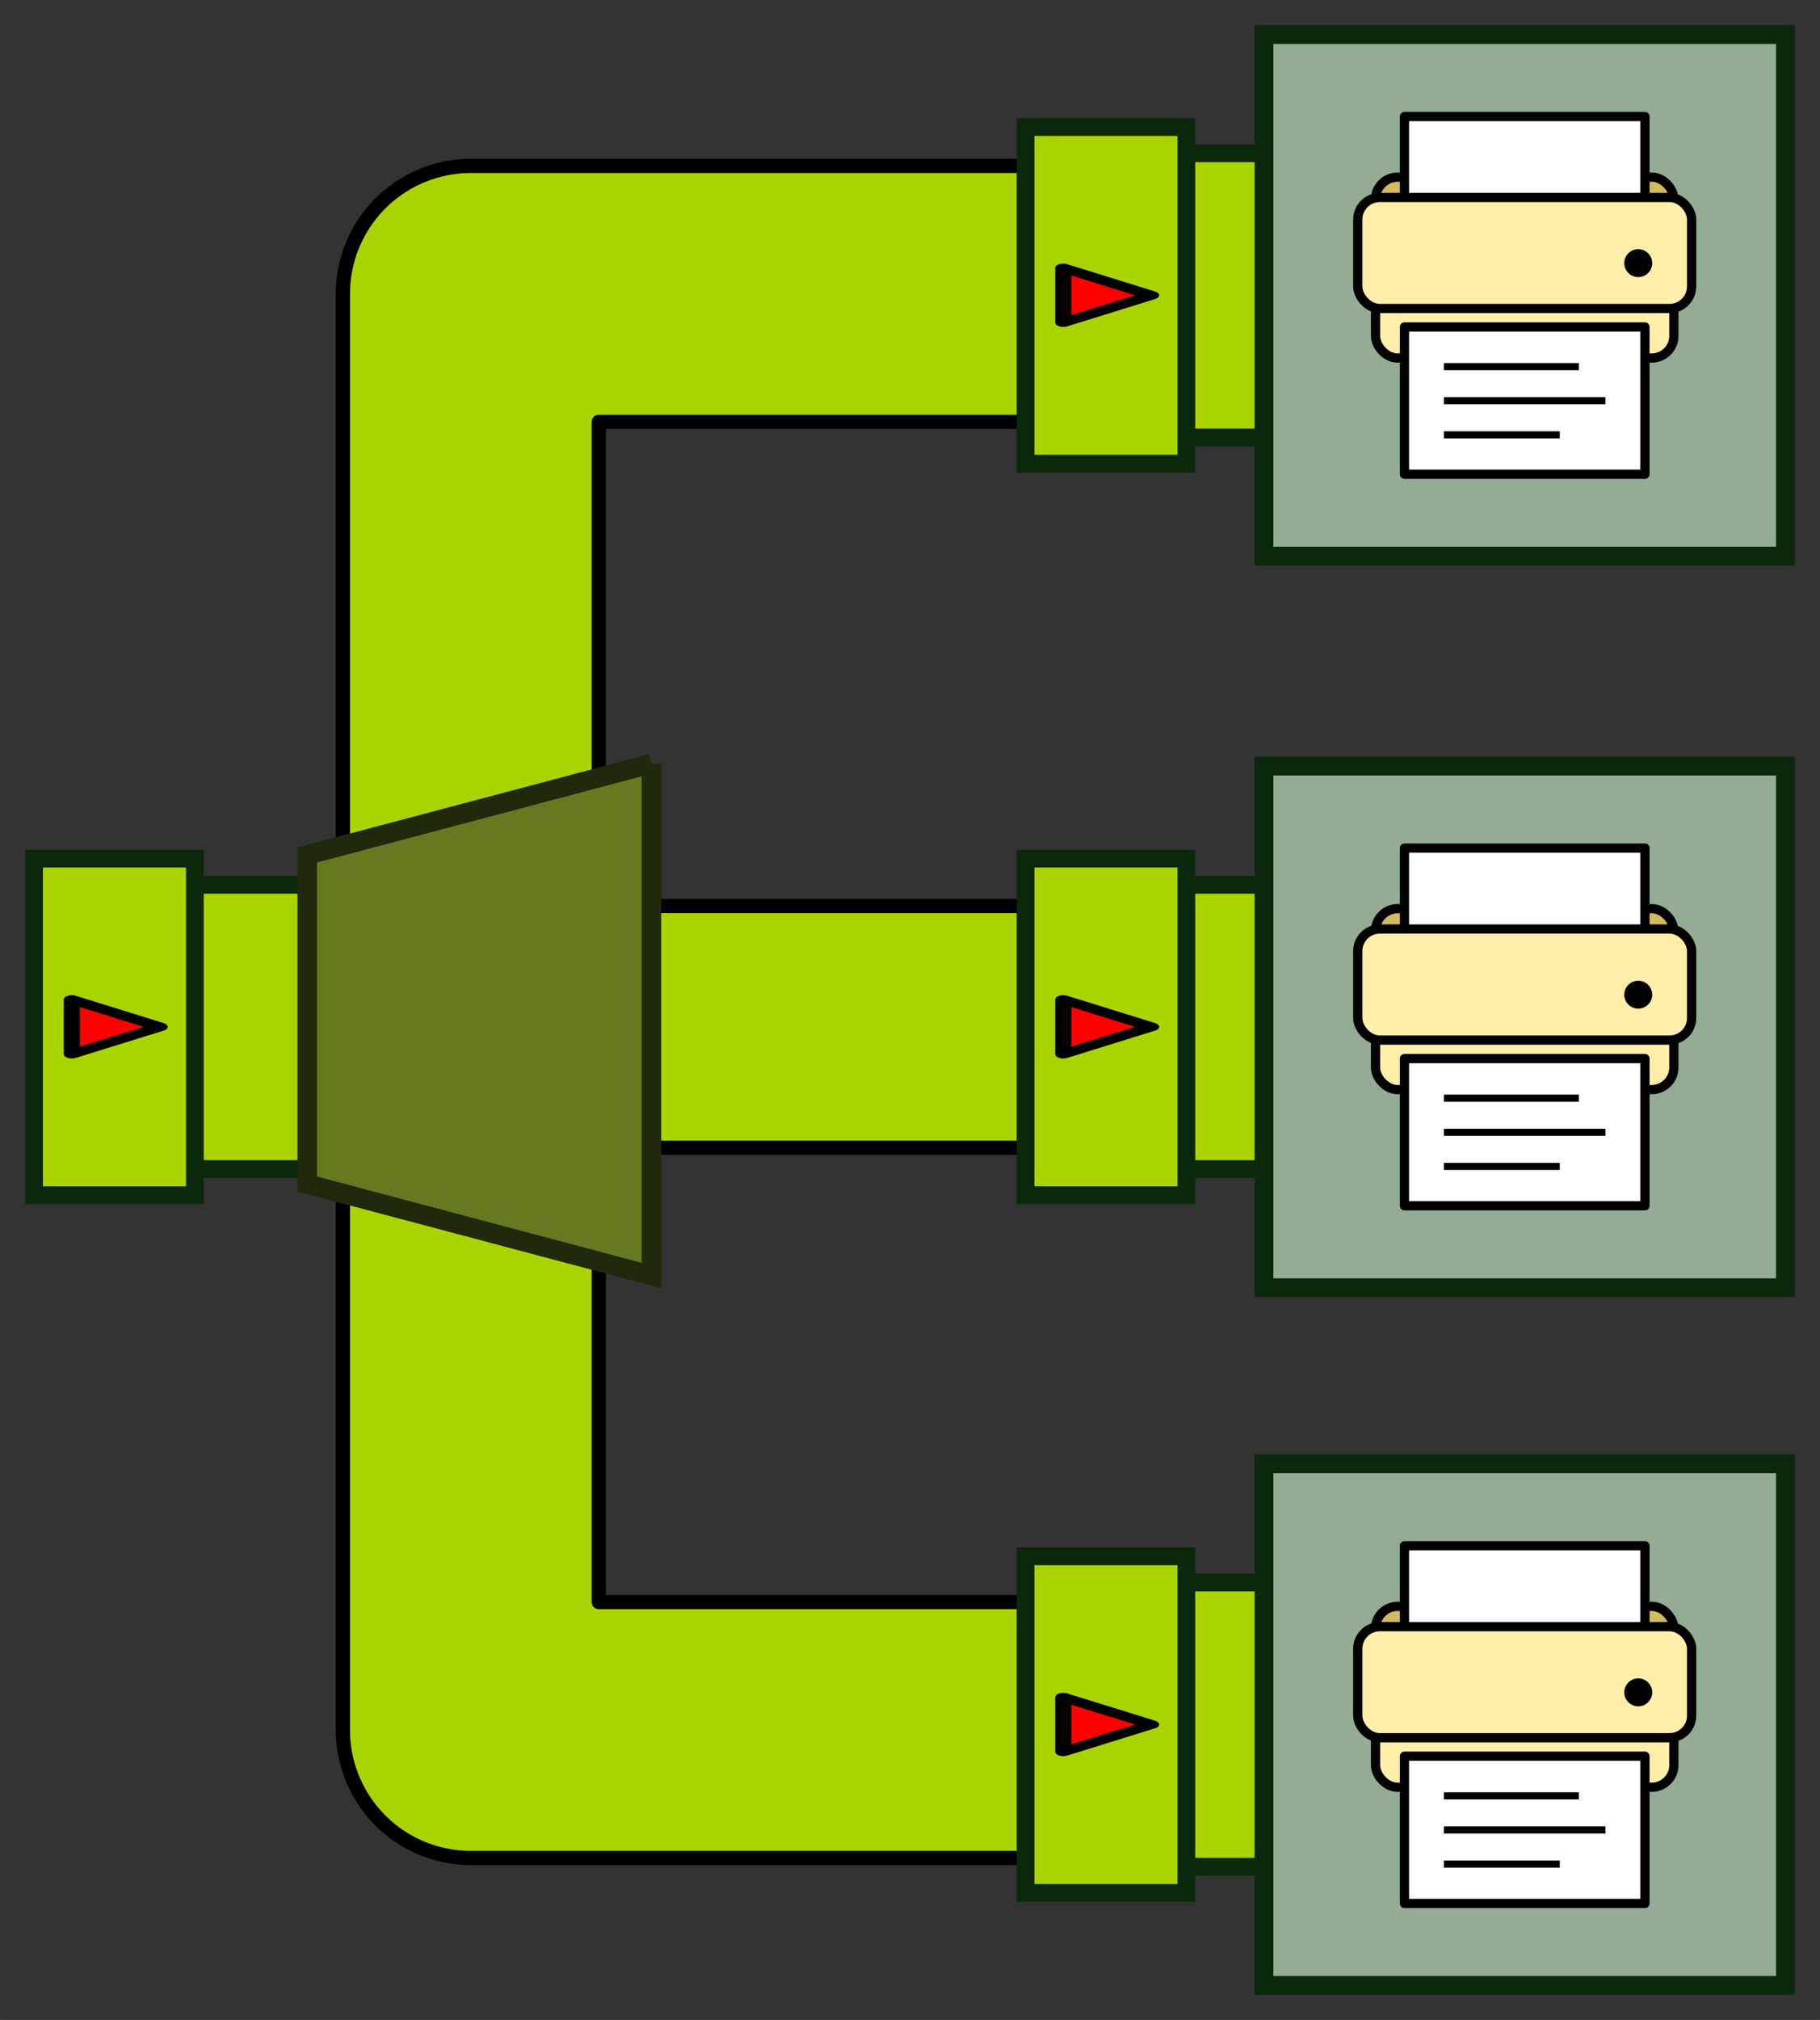 <?xml version="1.0" encoding="UTF-8" standalone="no"?>
<!-- Created with Inkscape (http://www.inkscape.org/) -->

<svg
   xmlns:dc="http://purl.org/dc/elements/1.1/"
   xmlns:cc="http://creativecommons.org/ns#"
   xmlns:rdf="http://www.w3.org/1999/02/22-rdf-syntax-ns#"
   xmlns:svg="http://www.w3.org/2000/svg"
   xmlns="http://www.w3.org/2000/svg"
   xmlns:sodipodi="http://sodipodi.sourceforge.net/DTD/sodipodi-0.dtd"
   xmlns:inkscape="http://www.inkscape.org/namespaces/inkscape"
   width="72.263mm"
   height="80.181mm"
   viewBox="0 0 256.049 284.107"
   id="svg18651"
   version="1.1"
   inkscape:version="0.91 r13725"
   sodipodi:docname="ForkPush.svg"
   inkscape:export-filename="/home/sylvain/Workspaces/beepbeep-3-examples/Source/src/doc-files/basic/PointDistance.png"
   inkscape:export-xdpi="48"
   inkscape:export-ydpi="48">
  <rect x="0" y="0" width="256.049" height="284.107" fill="#333333" stroke="none"/>
  <defs
     id="defs18653" />
  <sodipodi:namedview
     id="base"
     pagecolor="#ffffff"
     bordercolor="#666666"
     borderopacity="1.0"
     inkscape:pageopacity="0.0"
     inkscape:pageshadow="2"
     inkscape:zoom="0.98994949"
     inkscape:cx="116.31107"
     inkscape:cy="106.01897"
     inkscape:document-units="px"
     inkscape:current-layer="layer1"
     showgrid="false"
     fit-margin-top="1"
     fit-margin-left="1"
     fit-margin-right="1"
     fit-margin-bottom="1"
     inkscape:window-width="1366"
     inkscape:window-height="745"
     inkscape:window-x="-8"
     inkscape:window-y="-8"
     inkscape:window-maximized="1" />
  <g
     inkscape:label="Layer 1"
     inkscape:groupmode="layer"
     id="layer1"
     transform="translate(-306.514,-24.502)">
    <path
       style="color:#000000;font-style:normal;font-variant:normal;font-weight:normal;font-stretch:normal;font-size:medium;line-height:normal;font-family:sans-serif;text-indent:0;text-align:start;text-decoration:none;text-decoration-line:none;text-decoration-style:solid;text-decoration-color:#000000;letter-spacing:normal;word-spacing:normal;text-transform:none;direction:ltr;block-progression:tb;writing-mode:lr-tb;baseline-shift:baseline;text-anchor:start;white-space:normal;clip-rule:nonzero;display:inline;overflow:visible;visibility:visible;opacity:1;isolation:auto;mix-blend-mode:normal;color-interpolation:sRGB;color-interpolation-filters:linearRGB;solid-color:#000000;solid-opacity:1;fill:#aad400;fill-opacity:1;fill-rule:evenodd;stroke:#000000;stroke-width:2;stroke-linecap:butt;stroke-linejoin:round;stroke-miterlimit:4;stroke-dasharray:none;stroke-dashoffset:0;stroke-opacity:1;color-rendering:auto;image-rendering:auto;shape-rendering:auto;text-rendering:auto;enable-background:accumulate"
       d="m 505.61,285.829 0,-36 -114.857,0 0,-60.57 -36,0 0,78.57 a 18.002,18.002 0 0 0 18,18 l 132.857,0 z"
       id="path19069"
       inkscape:connector-curvature="0" />
    <rect
       ry="3.525"
       y="-185.94"
       x="-527.877"
       height="34"
       width="163.132"
       id="rect19919"
       style="opacity:1;fill:#aad400;fill-opacity:1;stroke:#000000;stroke-width:2;stroke-linecap:round;stroke-linejoin:round;stroke-miterlimit:4;stroke-dasharray:none;stroke-dashoffset:0;stroke-opacity:1"
       transform="scale(-1,-1)" />
    <path
       inkscape:connector-curvature="0"
       id="path5399"
       d="m 505.61,47.838 0,36 -114.857,0 0,60.57 -36,0 0,-78.57 a 18.002,18.002 0 0 1 18,-18 l 132.857,0 z"
       style="color:#000000;font-style:normal;font-variant:normal;font-weight:normal;font-stretch:normal;font-size:medium;line-height:normal;font-family:sans-serif;text-indent:0;text-align:start;text-decoration:none;text-decoration-line:none;text-decoration-style:solid;text-decoration-color:#000000;letter-spacing:normal;word-spacing:normal;text-transform:none;direction:ltr;block-progression:tb;writing-mode:lr-tb;baseline-shift:baseline;text-anchor:start;white-space:normal;clip-rule:nonzero;display:inline;overflow:visible;visibility:visible;opacity:1;isolation:auto;mix-blend-mode:normal;color-interpolation:sRGB;color-interpolation-filters:linearRGB;solid-color:#000000;solid-opacity:1;fill:#aad400;fill-opacity:1;fill-rule:evenodd;stroke:#000000;stroke-width:2;stroke-linecap:butt;stroke-linejoin:round;stroke-miterlimit:4;stroke-dasharray:none;stroke-dashoffset:0;stroke-opacity:1;color-rendering:auto;image-rendering:auto;shape-rendering:auto;text-rendering:auto;enable-background:accumulate" />
    <g
       style="display:inline;fill:#aad400;fill-opacity:1"
       transform="translate(262.268,-538.408)"
       id="g8279">
      <rect
         transform="matrix(0,1,-1,0,0,0)"
         y="-92.719"
         x="687.362"
         height="29.395"
         width="39.971"
         id="rect8281"
         style="color:#000000;display:inline;overflow:visible;visibility:visible;fill:#aad400;fill-opacity:1;fill-rule:nonzero;stroke:#0b280b;stroke-width:2.496;stroke-miterlimit:4;stroke-dasharray:none;stroke-dashoffset:0;marker:none;enable-background:accumulate" />
      <rect
         transform="matrix(0,1,-1,0,0,0)"
         style="color:#000000;display:inline;overflow:visible;visibility:visible;fill:#aad400;fill-opacity:1;fill-rule:nonzero;stroke:#0b280b;stroke-width:2.496;stroke-miterlimit:4;stroke-dasharray:none;stroke-dashoffset:0;marker:none;enable-background:accumulate"
         id="rect8283"
         width="47.344"
         height="22.627"
         x="683.676"
         y="-71.664" />
    </g>
    <path
       inkscape:transform-center-x="-2.0636753"
       transform="matrix(0,0.163,-0.303,0,431.396,163.454)"
       d="m 57.127,378.819 -47.11,0 23.555,-40.799 z"
       inkscape:randomized="0"
       inkscape:rounded="0"
       inkscape:flatsided="true"
       sodipodi:arg2="1.5707963"
       sodipodi:arg1="0.52359878"
       sodipodi:r2="13.599595"
       sodipodi:r1="27.19919"
       sodipodi:cy="365.2193"
       sodipodi:cx="33.57143"
       sodipodi:sides="3"
       id="path8285"
       style="display:inline;opacity:1;fill:#ff0000;fill-opacity:1;stroke:#000000;stroke-width:7.472;stroke-linecap:round;stroke-linejoin:round;stroke-miterlimit:4;stroke-dasharray:none;stroke-dashoffset:0;stroke-opacity:1"
       sodipodi:type="star" />
    <path
       style="display:inline;fill:#677821;fill-opacity:1;stroke:#22280b;stroke-width:2.749;stroke-miterlimit:22.926;stroke-dasharray:none;stroke-dashoffset:0;stroke-opacity:1"
       d="m 398.162,131.906 -48.425,12.85 0,5.078 0,36.124 0,5.078 48.425,12.87 0,-30.799 0,-10.403 0,-30.799 z"
       id="path9323"
       inkscape:connector-curvature="0" />
    <g
       id="g5381"
       transform="translate(-209.102,-317.208)">
      <g
         style="display:inline;fill:#aad400;fill-opacity:1"
         transform="translate(610.855,-324.094)"
         id="g6184">
        <rect
           transform="matrix(0,1,-1,0,0,0)"
           y="-140.576"
           x="687.362"
           height="77.252"
           width="39.971"
           id="rect6186"
           style="color:#000000;display:inline;overflow:visible;visibility:visible;fill:#aad400;fill-opacity:1;fill-rule:nonzero;stroke:#0b280b;stroke-width:2.496;stroke-miterlimit:4;stroke-dasharray:none;stroke-dashoffset:0;marker:none;enable-background:accumulate" />
        <rect
           transform="matrix(0,1,-1,0,0,0)"
           style="color:#000000;display:inline;overflow:visible;visibility:visible;fill:#aad400;fill-opacity:1;fill-rule:nonzero;stroke:#0b280b;stroke-width:2.496;stroke-miterlimit:4;stroke-dasharray:none;stroke-dashoffset:0;marker:none;enable-background:accumulate"
           id="rect6188"
           width="47.344"
           height="22.627"
           x="683.676"
           y="-71.664" />
      </g>
      <path
         inkscape:transform-center-x="-2.0636753"
         transform="matrix(0,0.163,-0.303,0,779.983,377.768)"
         d="m 57.127,378.819 -47.11,0 23.555,-40.799 z"
         inkscape:randomized="0"
         inkscape:rounded="0"
         inkscape:flatsided="true"
         sodipodi:arg2="1.5707963"
         sodipodi:arg1="0.52359878"
         sodipodi:r2="13.599595"
         sodipodi:r1="27.19919"
         sodipodi:cy="365.2193"
         sodipodi:cx="33.57143"
         sodipodi:sides="3"
         id="path6198"
         style="display:inline;opacity:1;fill:#ff0000;fill-opacity:1;stroke:#000000;stroke-width:7.472;stroke-linecap:round;stroke-linejoin:round;stroke-miterlimit:4;stroke-dasharray:none;stroke-dashoffset:0;stroke-opacity:1"
         sodipodi:type="star" />
      <g
         transform="translate(74.269,-840.86)"
         id="g6291"
         style="display:inline">
        <path
           style="color:#000000;display:inline;overflow:visible;visibility:visible;fill:#93ac93;fill-opacity:1;fill-rule:nonzero;stroke:#0b280b;stroke-width:2.638;stroke-miterlimit:4;stroke-dasharray:none;stroke-dashoffset:0;marker:none;enable-background:accumulate"
           d="m 619.171,1187.433 0,73.362 8.321,0 58.084,0 6.957,0 0,-73.362 -6.957,0 -58.084,0 -8.321,0 z"
           id="path6212"
           inkscape:connector-curvature="0" />
        <g
           id="g6280"
           transform="translate(-0.495,2.401)">
          <rect
             style="opacity:1;fill:#d3bc5f;fill-opacity:1;stroke:#000000;stroke-width:1.3;stroke-linecap:round;stroke-linejoin:round;stroke-miterlimit:4;stroke-dasharray:none;stroke-dashoffset:0;stroke-opacity:1"
             id="rect6256"
             width="41.972"
             height="15.086"
             x="635.361"
             y="1205.084"
             ry="3.11" />
          <rect
             ry="0"
             y="1196.559"
             x="639.427"
             height="15.152"
             width="33.84"
             id="rect6228"
             style="opacity:1;fill:#ffffff;fill-opacity:1;stroke:#000000;stroke-width:1.3;stroke-linecap:round;stroke-linejoin:round;stroke-miterlimit:4;stroke-dasharray:none;stroke-dashoffset:0;stroke-opacity:1" />
          <rect
             ry="3.11"
             y="1215.441"
             x="635.361"
             height="15.086"
             width="41.972"
             id="rect6258"
             style="opacity:1;fill:#ffeeaa;fill-opacity:1;stroke:#000000;stroke-width:1.3;stroke-linecap:round;stroke-linejoin:round;stroke-miterlimit:4;stroke-dasharray:none;stroke-dashoffset:0;stroke-opacity:1" />
          <rect
             ry="3.11"
             y="1207.941"
             x="632.861"
             height="15.621"
             width="46.972"
             id="rect6226"
             style="opacity:1;fill:#ffeeaa;fill-opacity:1;stroke:#000000;stroke-width:1.3;stroke-linecap:round;stroke-linejoin:round;stroke-miterlimit:4;stroke-dasharray:none;stroke-dashoffset:0;stroke-opacity:1" />
          <rect
             style="opacity:1;fill:#ffffff;fill-opacity:1;stroke:#000000;stroke-width:1.3;stroke-linecap:round;stroke-linejoin:round;stroke-miterlimit:4;stroke-dasharray:none;stroke-dashoffset:0;stroke-opacity:1"
             id="rect6230"
             width="33.84"
             height="20.708"
             x="639.427"
             y="1226.16"
             ry="0" />
          <path
             sodipodi:nodetypes="cc"
             inkscape:connector-curvature="0"
             id="path6232"
             d="m 644.982,1231.736 18.978,0"
             style="fill:none;fill-rule:evenodd;stroke:#000000;stroke-width:1px;stroke-linecap:butt;stroke-linejoin:miter;stroke-opacity:1" />
          <path
             style="fill:none;fill-rule:evenodd;stroke:#000000;stroke-width:1px;stroke-linecap:butt;stroke-linejoin:miter;stroke-opacity:1"
             d="m 644.982,1236.534 22.728,0"
             id="path6234"
             inkscape:connector-curvature="0" />
          <path
             sodipodi:nodetypes="cc"
             inkscape:connector-curvature="0"
             id="path6236"
             d="m 644.982,1241.332 16.3,0"
             style="fill:none;fill-rule:evenodd;stroke:#000000;stroke-width:1px;stroke-linecap:butt;stroke-linejoin:miter;stroke-opacity:1" />
          <circle
             r="1.964"
             cy="1217.179"
             cx="672.321"
             id="path6238"
             style="opacity:1;fill:#000000;fill-opacity:1;stroke:none;stroke-width:1.3;stroke-linecap:round;stroke-linejoin:round;stroke-miterlimit:4;stroke-dasharray:none;stroke-dashoffset:0;stroke-opacity:1" />
        </g>
      </g>
    </g>
    <g
       transform="translate(-209.102,-116.188)"
       id="g5401">
      <g
         id="g5403"
         transform="translate(610.855,-324.094)"
         style="display:inline;fill:#aad400;fill-opacity:1">
        <rect
           style="color:#000000;display:inline;overflow:visible;visibility:visible;fill:#aad400;fill-opacity:1;fill-rule:nonzero;stroke:#0b280b;stroke-width:2.496;stroke-miterlimit:4;stroke-dasharray:none;stroke-dashoffset:0;marker:none;enable-background:accumulate"
           id="rect5405"
           width="39.971"
           height="77.252"
           x="687.362"
           y="-140.576"
           transform="matrix(0,1,-1,0,0,0)" />
        <rect
           y="-71.664"
           x="683.676"
           height="22.627"
           width="47.344"
           id="rect5407"
           style="color:#000000;display:inline;overflow:visible;visibility:visible;fill:#aad400;fill-opacity:1;fill-rule:nonzero;stroke:#0b280b;stroke-width:2.496;stroke-miterlimit:4;stroke-dasharray:none;stroke-dashoffset:0;marker:none;enable-background:accumulate"
           transform="matrix(0,1,-1,0,0,0)" />
      </g>
      <path
         sodipodi:type="star"
         style="display:inline;opacity:1;fill:#ff0000;fill-opacity:1;stroke:#000000;stroke-width:7.472;stroke-linecap:round;stroke-linejoin:round;stroke-miterlimit:4;stroke-dasharray:none;stroke-dashoffset:0;stroke-opacity:1"
         id="path5409"
         sodipodi:sides="3"
         sodipodi:cx="33.57143"
         sodipodi:cy="365.2193"
         sodipodi:r1="27.19919"
         sodipodi:r2="13.599595"
         sodipodi:arg1="0.52359878"
         sodipodi:arg2="1.5707963"
         inkscape:flatsided="true"
         inkscape:rounded="0"
         inkscape:randomized="0"
         d="m 57.127,378.819 -47.11,0 23.555,-40.799 z"
         transform="matrix(0,0.163,-0.303,0,779.983,377.768)"
         inkscape:transform-center-x="-2.0636753" />
      <g
         style="display:inline"
         id="g5411"
         transform="translate(74.269,-840.86)">
        <path
           inkscape:connector-curvature="0"
           id="path5413"
           d="m 619.171,1187.433 0,73.362 8.321,0 58.084,0 6.957,0 0,-73.362 -6.957,0 -58.084,0 -8.321,0 z"
           style="color:#000000;display:inline;overflow:visible;visibility:visible;fill:#93ac93;fill-opacity:1;fill-rule:nonzero;stroke:#0b280b;stroke-width:2.638;stroke-miterlimit:4;stroke-dasharray:none;stroke-dashoffset:0;marker:none;enable-background:accumulate" />
        <g
           transform="translate(-0.495,2.401)"
           id="g5415">
          <rect
             ry="3.11"
             y="1205.084"
             x="635.361"
             height="15.086"
             width="41.972"
             id="rect5417"
             style="opacity:1;fill:#d3bc5f;fill-opacity:1;stroke:#000000;stroke-width:1.3;stroke-linecap:round;stroke-linejoin:round;stroke-miterlimit:4;stroke-dasharray:none;stroke-dashoffset:0;stroke-opacity:1" />
          <rect
             style="opacity:1;fill:#ffffff;fill-opacity:1;stroke:#000000;stroke-width:1.3;stroke-linecap:round;stroke-linejoin:round;stroke-miterlimit:4;stroke-dasharray:none;stroke-dashoffset:0;stroke-opacity:1"
             id="rect5419"
             width="33.84"
             height="15.152"
             x="639.427"
             y="1196.559"
             ry="0" />
          <rect
             style="opacity:1;fill:#ffeeaa;fill-opacity:1;stroke:#000000;stroke-width:1.3;stroke-linecap:round;stroke-linejoin:round;stroke-miterlimit:4;stroke-dasharray:none;stroke-dashoffset:0;stroke-opacity:1"
             id="rect5421"
             width="41.972"
             height="15.086"
             x="635.361"
             y="1215.441"
             ry="3.11" />
          <rect
             style="opacity:1;fill:#ffeeaa;fill-opacity:1;stroke:#000000;stroke-width:1.3;stroke-linecap:round;stroke-linejoin:round;stroke-miterlimit:4;stroke-dasharray:none;stroke-dashoffset:0;stroke-opacity:1"
             id="rect5423"
             width="46.972"
             height="15.621"
             x="632.861"
             y="1207.941"
             ry="3.11" />
          <rect
             ry="0"
             y="1226.16"
             x="639.427"
             height="20.708"
             width="33.84"
             id="rect5425"
             style="opacity:1;fill:#ffffff;fill-opacity:1;stroke:#000000;stroke-width:1.3;stroke-linecap:round;stroke-linejoin:round;stroke-miterlimit:4;stroke-dasharray:none;stroke-dashoffset:0;stroke-opacity:1" />
          <path
             style="fill:none;fill-rule:evenodd;stroke:#000000;stroke-width:1px;stroke-linecap:butt;stroke-linejoin:miter;stroke-opacity:1"
             d="m 644.982,1231.736 18.978,0"
             id="path5427"
             inkscape:connector-curvature="0"
             sodipodi:nodetypes="cc" />
          <path
             inkscape:connector-curvature="0"
             id="path5429"
             d="m 644.982,1236.534 22.728,0"
             style="fill:none;fill-rule:evenodd;stroke:#000000;stroke-width:1px;stroke-linecap:butt;stroke-linejoin:miter;stroke-opacity:1" />
          <path
             style="fill:none;fill-rule:evenodd;stroke:#000000;stroke-width:1px;stroke-linecap:butt;stroke-linejoin:miter;stroke-opacity:1"
             d="m 644.982,1241.332 16.3,0"
             id="path5431"
             inkscape:connector-curvature="0"
             sodipodi:nodetypes="cc" />
          <circle
             style="opacity:1;fill:#000000;fill-opacity:1;stroke:none;stroke-width:1.3;stroke-linecap:round;stroke-linejoin:round;stroke-miterlimit:4;stroke-dasharray:none;stroke-dashoffset:0;stroke-opacity:1"
             id="circle5433"
             cx="672.321"
             cy="1217.179"
             r="1.964" />
        </g>
      </g>
    </g>
    <g
       id="g5435"
       transform="translate(-209.102,-214.314)">
      <g
         style="display:inline;fill:#aad400;fill-opacity:1"
         transform="translate(610.855,-324.094)"
         id="g5437">
        <rect
           transform="matrix(0,1,-1,0,0,0)"
           y="-140.576"
           x="687.362"
           height="77.252"
           width="39.971"
           id="rect5439"
           style="color:#000000;display:inline;overflow:visible;visibility:visible;fill:#aad400;fill-opacity:1;fill-rule:nonzero;stroke:#0b280b;stroke-width:2.496;stroke-miterlimit:4;stroke-dasharray:none;stroke-dashoffset:0;marker:none;enable-background:accumulate" />
        <rect
           transform="matrix(0,1,-1,0,0,0)"
           style="color:#000000;display:inline;overflow:visible;visibility:visible;fill:#aad400;fill-opacity:1;fill-rule:nonzero;stroke:#0b280b;stroke-width:2.496;stroke-miterlimit:4;stroke-dasharray:none;stroke-dashoffset:0;marker:none;enable-background:accumulate"
           id="rect5441"
           width="47.344"
           height="22.627"
           x="683.676"
           y="-71.664" />
      </g>
      <path
         inkscape:transform-center-x="-2.0636753"
         transform="matrix(0,0.163,-0.303,0,779.983,377.768)"
         d="m 57.127,378.819 -47.11,0 23.555,-40.799 z"
         inkscape:randomized="0"
         inkscape:rounded="0"
         inkscape:flatsided="true"
         sodipodi:arg2="1.5707963"
         sodipodi:arg1="0.52359878"
         sodipodi:r2="13.599595"
         sodipodi:r1="27.19919"
         sodipodi:cy="365.2193"
         sodipodi:cx="33.57143"
         sodipodi:sides="3"
         id="path5443"
         style="display:inline;opacity:1;fill:#ff0000;fill-opacity:1;stroke:#000000;stroke-width:7.472;stroke-linecap:round;stroke-linejoin:round;stroke-miterlimit:4;stroke-dasharray:none;stroke-dashoffset:0;stroke-opacity:1"
         sodipodi:type="star" />
      <g
         transform="translate(74.269,-840.86)"
         id="g5445"
         style="display:inline">
        <path
           style="color:#000000;display:inline;overflow:visible;visibility:visible;fill:#93ac93;fill-opacity:1;fill-rule:nonzero;stroke:#0b280b;stroke-width:2.638;stroke-miterlimit:4;stroke-dasharray:none;stroke-dashoffset:0;marker:none;enable-background:accumulate"
           d="m 619.171,1187.433 0,73.362 8.321,0 58.084,0 6.957,0 0,-73.362 -6.957,0 -58.084,0 -8.321,0 z"
           id="path5447"
           inkscape:connector-curvature="0" />
        <g
           id="g5449"
           transform="translate(-0.495,2.401)">
          <rect
             style="opacity:1;fill:#d3bc5f;fill-opacity:1;stroke:#000000;stroke-width:1.3;stroke-linecap:round;stroke-linejoin:round;stroke-miterlimit:4;stroke-dasharray:none;stroke-dashoffset:0;stroke-opacity:1"
             id="rect5451"
             width="41.972"
             height="15.086"
             x="635.361"
             y="1205.084"
             ry="3.11" />
          <rect
             ry="0"
             y="1196.559"
             x="639.427"
             height="15.152"
             width="33.84"
             id="rect5453"
             style="opacity:1;fill:#ffffff;fill-opacity:1;stroke:#000000;stroke-width:1.3;stroke-linecap:round;stroke-linejoin:round;stroke-miterlimit:4;stroke-dasharray:none;stroke-dashoffset:0;stroke-opacity:1" />
          <rect
             ry="3.11"
             y="1215.441"
             x="635.361"
             height="15.086"
             width="41.972"
             id="rect5455"
             style="opacity:1;fill:#ffeeaa;fill-opacity:1;stroke:#000000;stroke-width:1.3;stroke-linecap:round;stroke-linejoin:round;stroke-miterlimit:4;stroke-dasharray:none;stroke-dashoffset:0;stroke-opacity:1" />
          <rect
             ry="3.11"
             y="1207.941"
             x="632.861"
             height="15.621"
             width="46.972"
             id="rect5457"
             style="opacity:1;fill:#ffeeaa;fill-opacity:1;stroke:#000000;stroke-width:1.3;stroke-linecap:round;stroke-linejoin:round;stroke-miterlimit:4;stroke-dasharray:none;stroke-dashoffset:0;stroke-opacity:1" />
          <rect
             style="opacity:1;fill:#ffffff;fill-opacity:1;stroke:#000000;stroke-width:1.3;stroke-linecap:round;stroke-linejoin:round;stroke-miterlimit:4;stroke-dasharray:none;stroke-dashoffset:0;stroke-opacity:1"
             id="rect5459"
             width="33.84"
             height="20.708"
             x="639.427"
             y="1226.16"
             ry="0" />
          <path
             sodipodi:nodetypes="cc"
             inkscape:connector-curvature="0"
             id="path5461"
             d="m 644.982,1231.736 18.978,0"
             style="fill:none;fill-rule:evenodd;stroke:#000000;stroke-width:1px;stroke-linecap:butt;stroke-linejoin:miter;stroke-opacity:1" />
          <path
             style="fill:none;fill-rule:evenodd;stroke:#000000;stroke-width:1px;stroke-linecap:butt;stroke-linejoin:miter;stroke-opacity:1"
             d="m 644.982,1236.534 22.728,0"
             id="path5463"
             inkscape:connector-curvature="0" />
          <path
             sodipodi:nodetypes="cc"
             inkscape:connector-curvature="0"
             id="path5465"
             d="m 644.982,1241.332 16.3,0"
             style="fill:none;fill-rule:evenodd;stroke:#000000;stroke-width:1px;stroke-linecap:butt;stroke-linejoin:miter;stroke-opacity:1" />
          <circle
             r="1.964"
             cy="1217.179"
             cx="672.321"
             id="circle5467"
             style="opacity:1;fill:#000000;fill-opacity:1;stroke:none;stroke-width:1.3;stroke-linecap:round;stroke-linejoin:round;stroke-miterlimit:4;stroke-dasharray:none;stroke-dashoffset:0;stroke-opacity:1" />
        </g>
      </g>
    </g>
  </g>
</svg>
